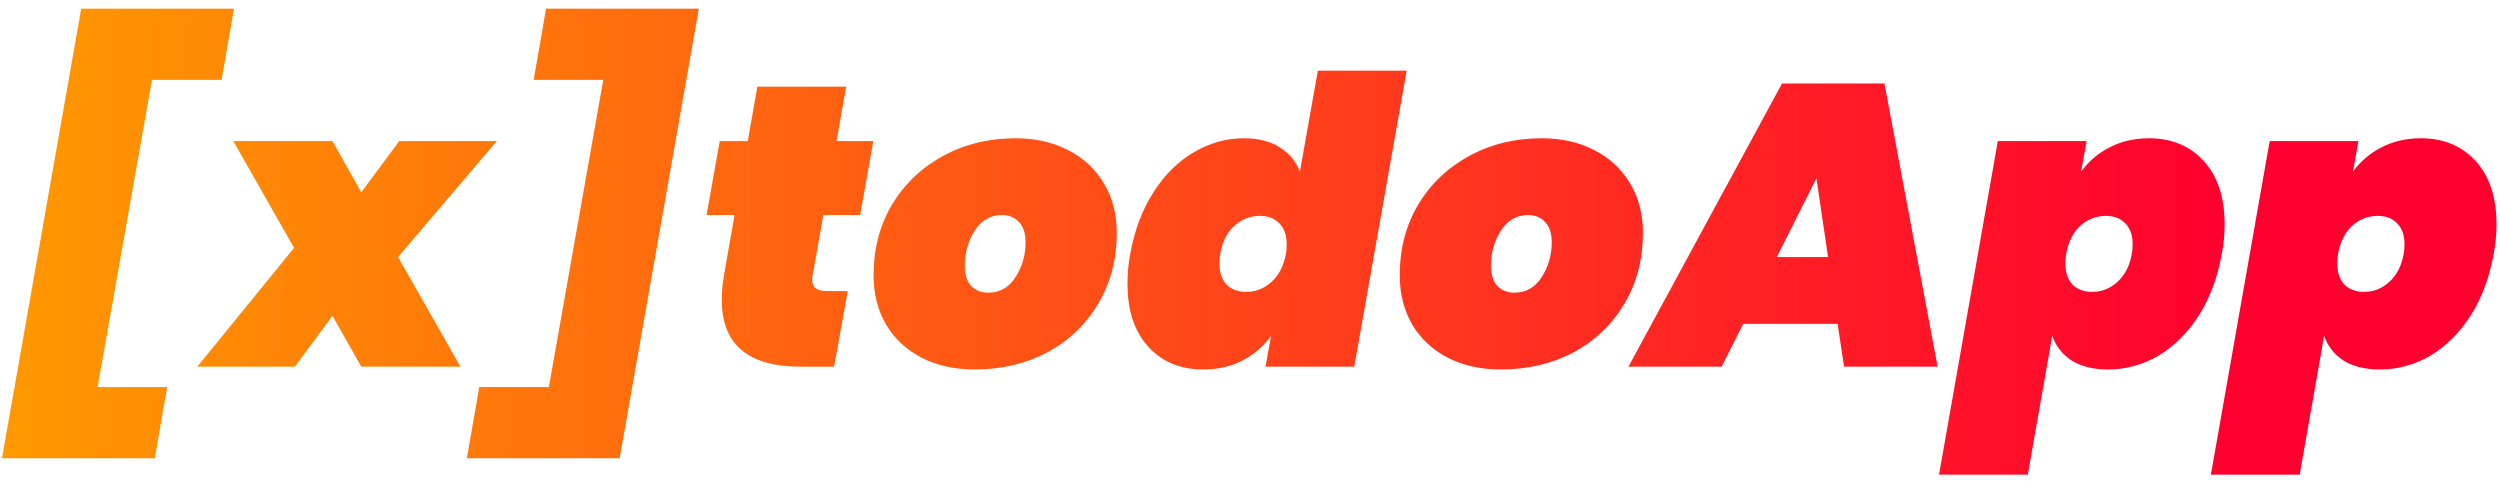 <svg width="150" height="29" viewBox="0 0 150 29" fill="none" xmlns="http://www.w3.org/2000/svg">
<path d="M14.04 0.52L13.296 4.792H9.12L5.856 23.224H10.032L9.288 27.496H0.12L4.872 0.52H14.04ZM23.885 15.424L27.629 22H21.677L19.949 18.952L17.693 22H11.837L17.645 14.872L13.997 8.464H19.949L21.677 11.536L23.957 8.464H29.813L23.885 15.424ZM37.18 27.496H28.012L28.756 23.224H32.932L36.196 4.792H32.02L32.764 0.52H41.932L37.18 27.496ZM48.753 16.552C48.737 16.616 48.729 16.696 48.729 16.792C48.729 17.24 49.017 17.464 49.593 17.464H50.865L50.049 22H48.033C44.881 22 43.305 20.664 43.305 17.992C43.305 17.512 43.353 17 43.449 16.456L44.073 12.904H42.393L43.185 8.464H44.865L45.441 5.2H50.769L50.193 8.464H52.401L51.609 12.904H49.401L48.753 16.552ZM58.486 22.168C57.286 22.168 56.23 21.936 55.318 21.472C54.406 21.008 53.694 20.352 53.182 19.504C52.67 18.64 52.414 17.64 52.414 16.504C52.414 14.936 52.782 13.528 53.518 12.28C54.27 11.032 55.294 10.056 56.59 9.352C57.886 8.648 59.334 8.296 60.934 8.296C62.134 8.296 63.19 8.536 64.102 9.016C65.014 9.48 65.726 10.144 66.238 11.008C66.75 11.856 67.006 12.848 67.006 13.984C67.006 15.552 66.638 16.96 65.902 18.208C65.166 19.456 64.15 20.432 62.854 21.136C61.558 21.824 60.102 22.168 58.486 22.168ZM59.302 17.56C59.99 17.56 60.534 17.248 60.934 16.624C61.334 16 61.534 15.304 61.534 14.536C61.534 13.992 61.398 13.584 61.126 13.312C60.87 13.04 60.534 12.904 60.118 12.904C59.43 12.904 58.886 13.216 58.486 13.84C58.086 14.464 57.886 15.16 57.886 15.928C57.886 16.472 58.014 16.88 58.27 17.152C58.526 17.424 58.87 17.56 59.302 17.56ZM67.816 15.232C68.072 13.808 68.536 12.576 69.208 11.536C69.88 10.48 70.688 9.68 71.632 9.136C72.576 8.576 73.576 8.296 74.632 8.296C75.512 8.296 76.232 8.48 76.792 8.848C77.368 9.2 77.768 9.688 77.992 10.312L79.072 4.24H84.4L81.256 22H75.928L76.264 20.152C75.816 20.776 75.24 21.272 74.536 21.64C73.848 21.992 73.064 22.168 72.184 22.168C70.824 22.168 69.728 21.712 68.896 20.8C68.064 19.888 67.648 18.624 67.648 17.008C67.648 16.4 67.704 15.808 67.816 15.232ZM77.152 15.232C77.184 15.088 77.2 14.896 77.2 14.656C77.2 14.112 77.056 13.696 76.768 13.408C76.48 13.104 76.088 12.952 75.592 12.952C75.016 12.952 74.504 13.152 74.056 13.552C73.624 13.952 73.344 14.512 73.216 15.232C73.184 15.376 73.168 15.568 73.168 15.808C73.168 16.352 73.312 16.776 73.6 17.08C73.888 17.368 74.28 17.512 74.776 17.512C75.352 17.512 75.856 17.312 76.288 16.912C76.736 16.512 77.024 15.952 77.152 15.232ZM90.056 22.168C88.856 22.168 87.8 21.936 86.888 21.472C85.976 21.008 85.264 20.352 84.752 19.504C84.24 18.64 83.984 17.64 83.984 16.504C83.984 14.936 84.352 13.528 85.088 12.28C85.84 11.032 86.864 10.056 88.16 9.352C89.456 8.648 90.904 8.296 92.504 8.296C93.704 8.296 94.76 8.536 95.672 9.016C96.584 9.48 97.296 10.144 97.808 11.008C98.32 11.856 98.576 12.848 98.576 13.984C98.576 15.552 98.208 16.96 97.472 18.208C96.736 19.456 95.72 20.432 94.424 21.136C93.128 21.824 91.672 22.168 90.056 22.168ZM90.872 17.56C91.56 17.56 92.104 17.248 92.504 16.624C92.904 16 93.104 15.304 93.104 14.536C93.104 13.992 92.968 13.584 92.696 13.312C92.44 13.04 92.104 12.904 91.688 12.904C91 12.904 90.456 13.216 90.056 13.84C89.656 14.464 89.456 15.16 89.456 15.928C89.456 16.472 89.584 16.88 89.84 17.152C90.096 17.424 90.44 17.56 90.872 17.56ZM110.258 19.432H104.594L103.298 22H97.706L106.922 5.008H113.066L116.258 22H110.642L110.258 19.432ZM109.682 15.424L108.986 10.696L106.61 15.424H109.682ZM124.861 10.312C125.309 9.688 125.877 9.2 126.565 8.848C127.269 8.48 128.061 8.296 128.941 8.296C130.301 8.296 131.397 8.752 132.229 9.664C133.061 10.576 133.477 11.84 133.477 13.456C133.477 14.064 133.421 14.656 133.309 15.232C133.053 16.656 132.589 17.896 131.917 18.952C131.245 19.992 130.437 20.792 129.493 21.352C128.549 21.896 127.549 22.168 126.493 22.168C125.613 22.168 124.885 21.992 124.309 21.64C123.749 21.272 123.357 20.776 123.133 20.152L121.669 28.48H116.341L119.869 8.464H125.197L124.861 10.312ZM127.909 15.232C127.941 15.088 127.957 14.896 127.957 14.656C127.957 14.112 127.813 13.696 127.525 13.408C127.237 13.104 126.845 12.952 126.349 12.952C125.773 12.952 125.261 13.152 124.813 13.552C124.381 13.952 124.101 14.512 123.973 15.232C123.941 15.376 123.925 15.568 123.925 15.808C123.925 16.352 124.069 16.776 124.357 17.08C124.645 17.368 125.037 17.512 125.533 17.512C126.109 17.512 126.613 17.312 127.045 16.912C127.493 16.512 127.781 15.952 127.909 15.232ZM141.173 10.312C141.621 9.688 142.189 9.2 142.877 8.848C143.581 8.48 144.373 8.296 145.253 8.296C146.613 8.296 147.709 8.752 148.541 9.664C149.373 10.576 149.789 11.84 149.789 13.456C149.789 14.064 149.733 14.656 149.621 15.232C149.365 16.656 148.901 17.896 148.229 18.952C147.557 19.992 146.749 20.792 145.805 21.352C144.861 21.896 143.861 22.168 142.805 22.168C141.925 22.168 141.197 21.992 140.621 21.64C140.061 21.272 139.669 20.776 139.445 20.152L137.981 28.48H132.653L136.181 8.464H141.509L141.173 10.312ZM144.221 15.232C144.253 15.088 144.269 14.896 144.269 14.656C144.269 14.112 144.125 13.696 143.837 13.408C143.549 13.104 143.157 12.952 142.661 12.952C142.085 12.952 141.573 13.152 141.125 13.552C140.693 13.952 140.413 14.512 140.285 15.232C140.253 15.376 140.237 15.568 140.237 15.808C140.237 16.352 140.381 16.776 140.669 17.08C140.957 17.368 141.349 17.512 141.845 17.512C142.421 17.512 142.925 17.312 143.357 16.912C143.805 16.512 144.093 15.952 144.221 15.232Z" fill="url(#paint0_linear)"/>
<defs>
<linearGradient id="paint0_linear" x1="151" y1="32" x2="-2.96141e-06" y2="32" gradientUnits="userSpaceOnUse">
<stop offset="0.115" stop-color="#FF002E"/>
<stop offset="1" stop-color="#FF9900"/>
</linearGradient>
</defs>
</svg>

